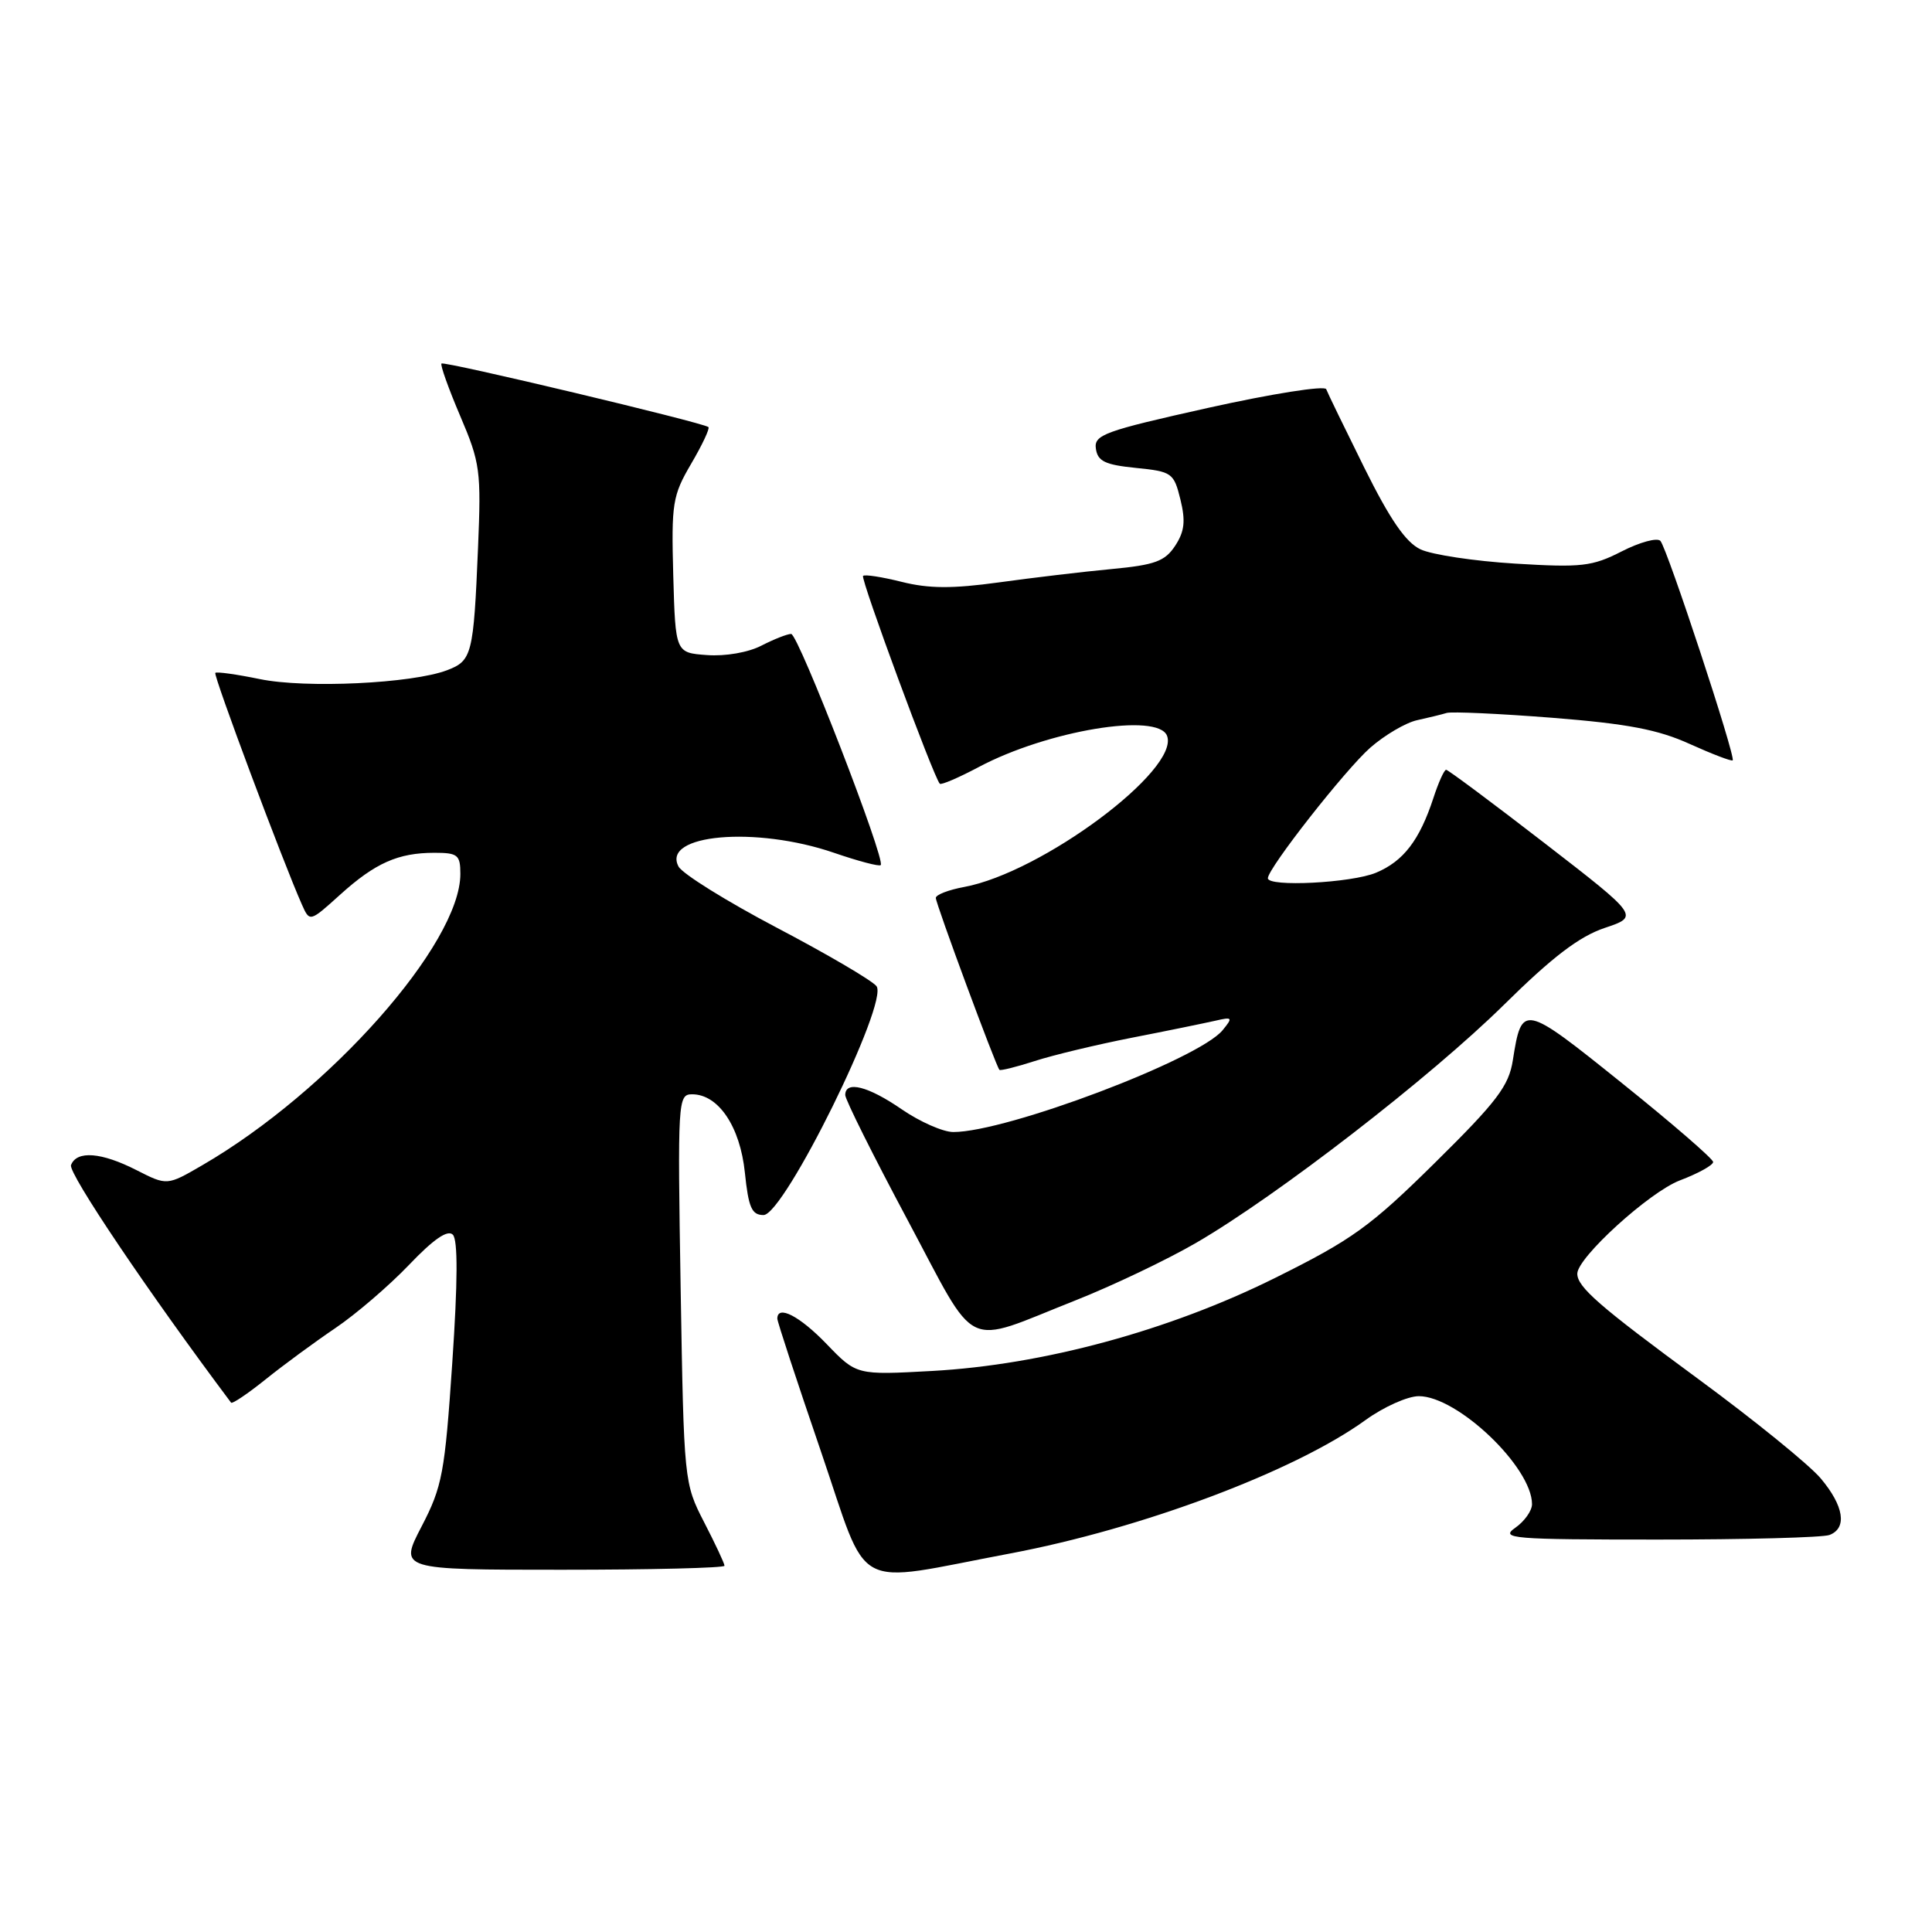 <?xml version="1.0" encoding="UTF-8" standalone="no"?>
<!DOCTYPE svg PUBLIC "-//W3C//DTD SVG 1.1//EN" "http://www.w3.org/Graphics/SVG/1.1/DTD/svg11.dtd" >
<svg xmlns="http://www.w3.org/2000/svg" xmlns:xlink="http://www.w3.org/1999/xlink" version="1.1" viewBox="0 0 256 256">
 <g >
 <path fill="currentColor"
d=" M 133.87 205.84 C 151.35 202.54 171.56 194.95 180.93 188.17 C 183.33 186.43 186.52 185.00 188.00 185.00 C 193.13 185.00 203.00 194.42 203.00 199.31 C 203.00 200.18 202.00 201.59 200.78 202.44 C 198.74 203.87 200.28 204.00 219.70 204.00 C 231.32 204.00 241.55 203.73 242.42 203.39 C 244.79 202.48 244.33 199.55 241.26 195.90 C 239.75 194.10 232.44 188.17 225.01 182.71 C 211.90 173.07 209.00 170.54 209.00 168.77 C 209.00 166.64 218.55 157.95 222.59 156.41 C 225.02 155.49 227.00 154.39 227.00 153.97 C 227.00 153.56 221.55 148.84 214.88 143.49 C 201.81 132.99 201.65 132.96 200.46 140.48 C 199.93 143.89 198.37 145.95 190.15 154.06 C 181.56 162.54 179.18 164.25 168.98 169.32 C 154.90 176.32 138.20 180.85 123.50 181.66 C 113.50 182.21 113.50 182.21 109.55 178.11 C 105.96 174.38 103.00 172.85 103.00 174.73 C 103.00 175.13 105.59 183.01 108.75 192.24 C 115.30 211.37 112.51 209.86 133.87 205.84 Z  M 96.00 207.47 C 96.00 207.17 94.79 204.59 93.31 201.72 C 90.64 196.53 90.62 196.35 90.19 170.75 C 89.78 145.77 89.82 145.00 91.71 145.00 C 95.19 145.00 98.07 149.27 98.70 155.38 C 99.18 160.02 99.61 161.00 101.17 161.00 C 103.91 161.00 117.85 132.73 116.13 130.66 C 115.49 129.88 109.53 126.39 102.90 122.91 C 96.27 119.42 90.42 115.78 89.91 114.82 C 87.62 110.54 100.14 109.44 110.51 113.00 C 113.71 114.10 116.50 114.84 116.70 114.63 C 117.38 113.95 105.78 84.00 104.83 84.00 C 104.32 84.00 102.55 84.70 100.89 85.55 C 99.16 86.45 96.11 86.98 93.69 86.80 C 89.50 86.50 89.50 86.50 89.21 76.24 C 88.95 66.67 89.11 65.67 91.59 61.44 C 93.05 58.95 94.08 56.76 93.87 56.59 C 93.19 56.00 58.85 47.82 58.50 48.17 C 58.31 48.35 59.43 51.48 60.98 55.12 C 63.63 61.33 63.77 62.37 63.34 72.61 C 62.75 86.73 62.54 87.55 59.26 88.80 C 54.63 90.57 40.48 91.24 34.41 89.98 C 31.35 89.35 28.70 88.98 28.53 89.16 C 28.24 89.47 37.50 114.23 40.00 119.85 C 41.04 122.19 41.04 122.19 45.07 118.55 C 49.73 114.34 52.76 113.00 57.57 113.00 C 60.66 113.00 61.00 113.28 61.00 115.80 C 61.00 125.04 43.67 144.61 26.82 154.39 C 22.14 157.11 22.14 157.11 18.11 155.06 C 13.43 152.67 10.16 152.42 9.41 154.38 C 9.01 155.43 19.71 171.31 30.62 185.86 C 30.77 186.06 32.83 184.67 35.20 182.77 C 37.56 180.87 41.73 177.81 44.45 175.97 C 47.17 174.13 51.55 170.37 54.19 167.61 C 57.43 164.21 59.31 162.91 60.00 163.60 C 60.68 164.28 60.66 169.78 59.93 180.56 C 58.94 195.20 58.61 196.97 55.87 202.25 C 52.88 208.00 52.88 208.00 74.44 208.00 C 86.30 208.00 96.00 207.76 96.00 207.47 Z  M 142.50 172.31 C 147.45 170.35 154.64 166.92 158.48 164.69 C 169.22 158.46 189.53 142.75 199.27 133.15 C 205.70 126.80 209.26 124.09 212.62 122.96 C 217.21 121.42 217.21 121.42 204.65 111.71 C 197.74 106.37 191.87 102.00 191.62 102.00 C 191.36 102.00 190.60 103.69 189.93 105.75 C 188.09 111.35 185.96 114.12 182.33 115.64 C 179.07 117.00 168.00 117.56 168.00 116.37 C 168.00 115.06 178.26 101.98 181.57 99.07 C 183.48 97.40 186.27 95.76 187.77 95.43 C 189.27 95.10 191.04 94.67 191.69 94.47 C 192.35 94.27 198.65 94.56 205.69 95.11 C 215.65 95.90 219.70 96.67 223.90 98.58 C 226.87 99.92 229.43 100.90 229.59 100.75 C 230.02 100.32 220.90 72.62 220.01 71.67 C 219.59 71.21 217.28 71.84 214.89 73.06 C 210.97 75.06 209.58 75.22 200.74 74.68 C 195.35 74.35 189.72 73.50 188.22 72.79 C 186.26 71.86 184.18 68.83 180.79 62.00 C 178.20 56.77 175.92 52.08 175.73 51.57 C 175.54 51.06 168.53 52.17 160.15 54.03 C 146.30 57.12 144.94 57.61 145.21 59.46 C 145.45 61.12 146.43 61.59 150.50 62.00 C 155.29 62.48 155.54 62.65 156.41 66.18 C 157.11 69.03 156.96 70.42 155.72 72.31 C 154.37 74.37 153.04 74.86 147.31 75.40 C 143.56 75.75 136.84 76.55 132.36 77.17 C 126.18 78.02 123.07 78.00 119.48 77.10 C 116.88 76.45 114.58 76.09 114.36 76.31 C 113.99 76.67 123.72 103.02 124.53 103.85 C 124.71 104.04 127.03 103.05 129.68 101.64 C 138.80 96.79 153.44 94.37 154.64 97.50 C 156.36 101.98 138.06 115.62 127.75 117.53 C 125.69 117.91 124.00 118.56 124.00 118.98 C 124.00 119.75 131.97 141.29 132.43 141.76 C 132.57 141.90 134.67 141.38 137.09 140.60 C 139.52 139.81 145.32 138.42 150.00 137.50 C 154.68 136.59 159.62 135.57 161.00 135.26 C 163.32 134.72 163.39 134.81 162.00 136.51 C 158.83 140.38 133.38 150.00 126.32 150.00 C 124.97 150.00 121.90 148.65 119.50 147.00 C 115.03 143.92 112.00 143.15 112.00 145.10 C 112.00 145.70 115.71 153.14 120.25 161.64 C 129.72 179.37 127.43 178.27 142.50 172.31 Z "/>
</g>
</svg>